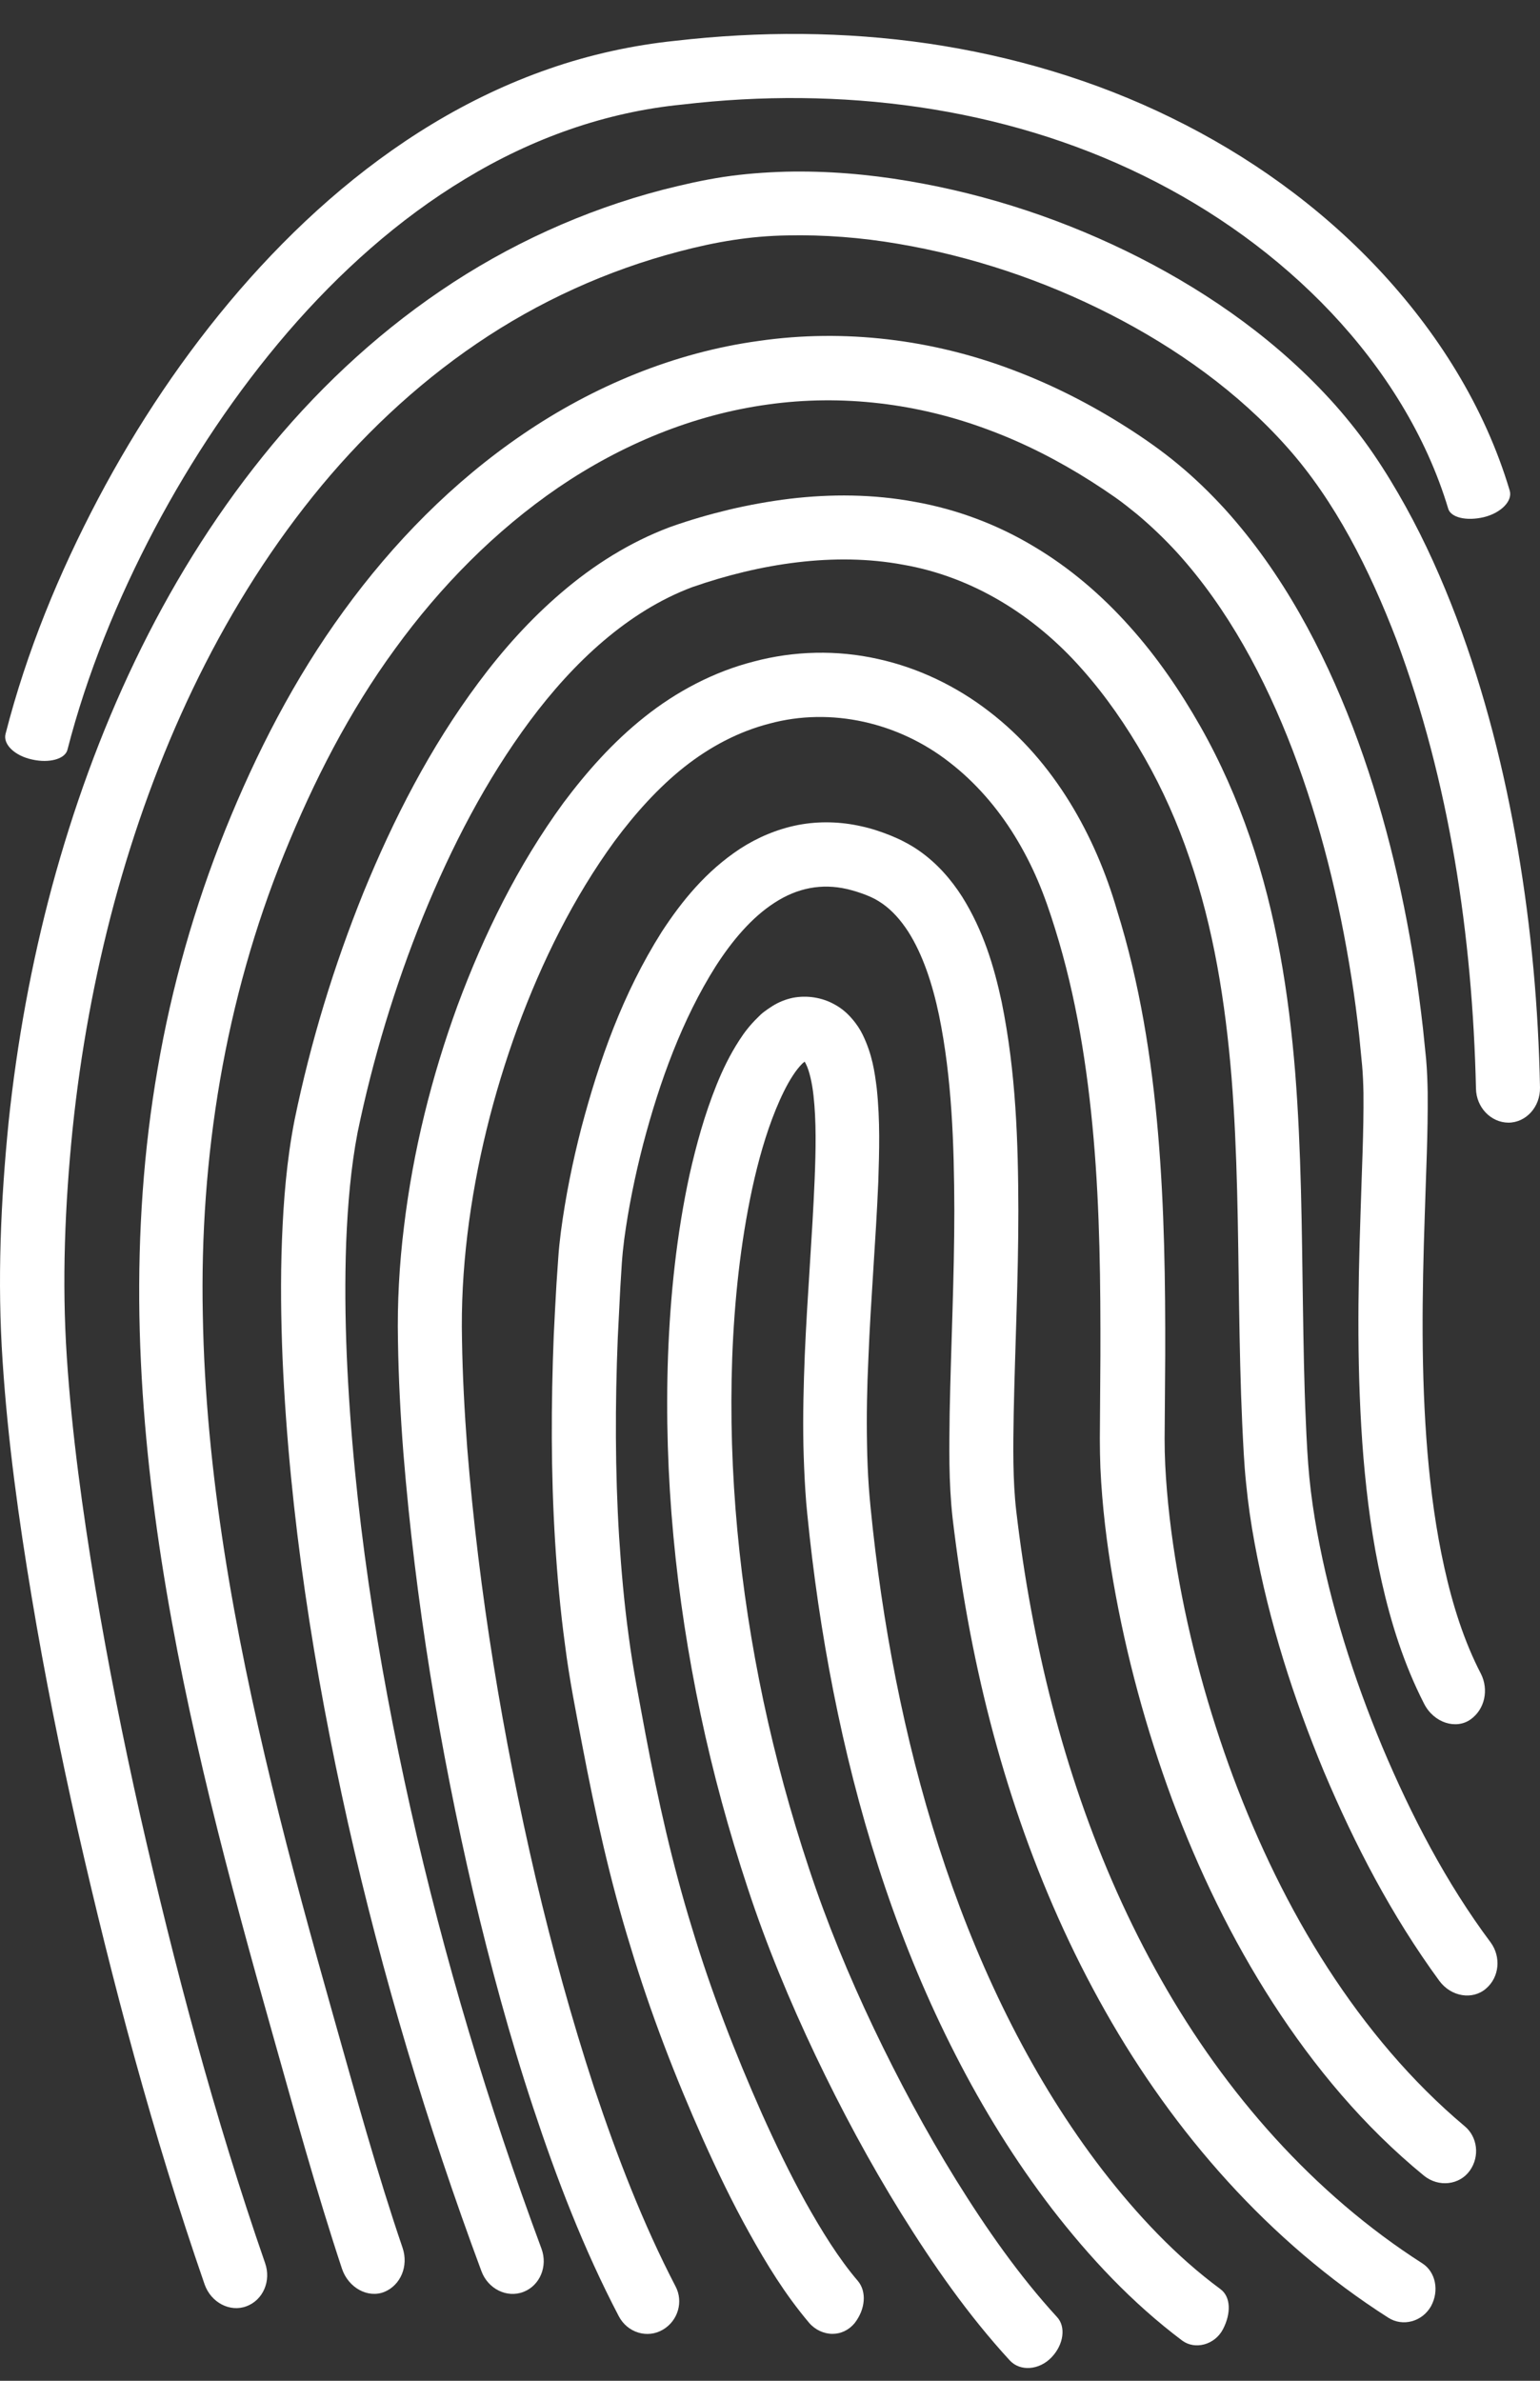 <svg width="33" height="51" viewBox="0 0 33 51" fill="white" xmlns="http://www.w3.org/2000/svg">
<rect x="0" y="0" width="33" height="51" fill="#333333" stroke="none"/>
<path d="M23.626 46.488C22.886 45.527 22.242 44.483 21.685 43.393C20.571 41.209 19.802 38.846 19.29 36.429C19.033 35.219 18.841 33.992 18.704 32.76C18.671 32.448 18.638 32.145 18.617 31.849C18.596 31.55 18.584 31.242 18.579 30.938C18.567 30.327 18.579 29.711 18.609 29.087C18.658 27.843 18.767 26.591 18.821 25.306C18.841 24.661 18.862 24.012 18.787 23.309C18.742 22.955 18.692 22.589 18.484 22.161C18.43 22.053 18.363 21.944 18.251 21.816C18.147 21.695 18.027 21.595 17.889 21.52C17.619 21.366 17.291 21.316 16.987 21.375C16.834 21.408 16.688 21.466 16.555 21.549C16.493 21.587 16.418 21.641 16.368 21.678C16.318 21.716 16.276 21.757 16.235 21.799C16.069 21.961 15.948 22.119 15.844 22.281C15.636 22.602 15.483 22.922 15.354 23.242C15.096 23.883 14.921 24.524 14.776 25.164C14.497 26.45 14.364 27.747 14.315 29.037C14.223 31.625 14.481 34.204 15.013 36.725C15.279 37.985 15.62 39.229 16.023 40.448C16.426 41.675 16.925 42.873 17.474 44.029C18.027 45.19 18.634 46.322 19.315 47.42C19.997 48.514 20.737 49.583 21.639 50.565C21.863 50.806 22.271 50.773 22.533 50.498C22.795 50.224 22.845 49.841 22.649 49.633C21.843 48.755 21.136 47.744 20.488 46.7C19.839 45.652 19.253 44.558 18.721 43.443C18.189 42.324 17.719 41.188 17.332 40.015C16.942 38.842 16.617 37.648 16.36 36.442C15.848 34.025 15.603 31.55 15.69 29.091C15.736 27.864 15.865 26.641 16.119 25.46C16.247 24.873 16.41 24.291 16.626 23.762C16.734 23.5 16.854 23.247 16.991 23.038C17.058 22.934 17.129 22.847 17.191 22.785L17.241 22.743C17.233 22.731 17.253 22.756 17.27 22.793C17.341 22.93 17.403 23.197 17.432 23.467C17.494 24.02 17.482 24.64 17.457 25.252C17.407 26.487 17.299 27.752 17.245 29.029C17.22 29.669 17.203 30.314 17.216 30.963C17.224 31.288 17.237 31.616 17.258 31.941C17.278 32.273 17.316 32.594 17.349 32.91C17.49 34.183 17.69 35.452 17.956 36.712C18.488 39.225 19.29 41.704 20.475 44.017C21.065 45.173 21.751 46.284 22.549 47.324C23.352 48.36 24.25 49.325 25.334 50.14C25.605 50.34 26.029 50.236 26.207 49.895C26.382 49.558 26.378 49.2 26.149 49.034C25.206 48.339 24.366 47.445 23.626 46.488Z" />
<path d="M30.485 48.489C28.149 46.995 26.257 44.841 24.881 42.407C23.497 39.965 22.603 37.249 22.092 34.466C21.963 33.771 21.859 33.068 21.776 32.361C21.701 31.712 21.71 30.996 21.722 30.285C21.751 28.854 21.822 27.398 21.822 25.93C21.818 24.461 21.772 22.976 21.464 21.462C21.302 20.709 21.074 19.939 20.616 19.207C20.384 18.845 20.084 18.496 19.698 18.226C19.602 18.159 19.498 18.096 19.394 18.042C19.29 17.984 19.178 17.938 19.082 17.897C18.883 17.818 18.675 17.747 18.459 17.701C18.027 17.602 17.557 17.585 17.104 17.672C16.651 17.76 16.227 17.943 15.861 18.18C15.129 18.662 14.61 19.303 14.181 19.96C13.342 21.287 12.839 22.718 12.456 24.166C12.269 24.894 12.12 25.626 12.02 26.379L11.987 26.662C11.974 26.774 11.97 26.857 11.962 26.957L11.924 27.51C11.903 27.877 11.883 28.242 11.866 28.609C11.808 30.073 11.804 31.546 11.895 33.022C11.941 33.759 12.007 34.495 12.107 35.231C12.199 35.968 12.348 36.708 12.481 37.407C12.756 38.846 13.072 40.285 13.512 41.704C13.936 43.114 14.472 44.499 15.071 45.843C15.374 46.517 15.695 47.187 16.06 47.84C16.426 48.497 16.817 49.142 17.341 49.762C17.47 49.911 17.657 49.995 17.84 49.995C18.022 49.995 18.193 49.911 18.313 49.766C18.546 49.466 18.575 49.092 18.384 48.863C17.968 48.377 17.603 47.782 17.262 47.174C16.925 46.563 16.617 45.926 16.326 45.277C15.749 43.975 15.237 42.657 14.826 41.292C14.41 39.944 14.098 38.551 13.832 37.145C13.699 36.421 13.562 35.743 13.471 35.04C13.375 34.341 13.313 33.634 13.267 32.927C13.18 31.512 13.18 30.085 13.238 28.659L13.292 27.589L13.325 27.057C13.333 26.974 13.338 26.874 13.346 26.811L13.375 26.558C13.466 25.875 13.608 25.185 13.782 24.511C14.136 23.163 14.622 21.832 15.333 20.705C15.69 20.147 16.114 19.648 16.601 19.336C17.087 19.02 17.607 18.92 18.151 19.045C18.288 19.078 18.426 19.12 18.563 19.174C18.634 19.203 18.692 19.228 18.746 19.257C18.8 19.286 18.854 19.32 18.908 19.357C19.116 19.503 19.299 19.706 19.461 19.956C19.777 20.451 19.985 21.092 20.122 21.749C20.396 23.08 20.446 24.507 20.45 25.93C20.45 27.357 20.379 28.796 20.35 30.26C20.342 30.996 20.325 31.733 20.413 32.523C20.5 33.255 20.608 33.987 20.741 34.715C21.273 37.623 22.213 40.485 23.688 43.089C25.156 45.685 27.193 48.019 29.749 49.649C30.061 49.849 30.477 49.733 30.664 49.404C30.846 49.071 30.763 48.672 30.485 48.489Z" />
<path d="M28.448 42.153C27.625 40.88 26.96 39.495 26.424 38.064C25.892 36.629 25.484 35.144 25.226 33.638C25.098 32.885 25.006 32.128 24.969 31.379C24.96 31.192 24.956 31.005 24.956 30.822L24.969 29.05C24.973 27.469 24.952 25.875 24.815 24.274C24.678 22.672 24.424 21.062 23.934 19.494C23.476 17.918 22.599 16.316 21.198 15.243C20.504 14.706 19.685 14.307 18.812 14.116C17.939 13.92 17.017 13.941 16.156 14.17C15.291 14.39 14.489 14.819 13.816 15.355C13.134 15.896 12.573 16.532 12.074 17.198C11.093 18.542 10.37 20.018 9.804 21.541C9.247 23.068 8.852 24.652 8.657 26.275C8.557 27.082 8.511 27.91 8.528 28.725C8.54 29.528 8.582 30.327 8.644 31.125C8.902 34.308 9.422 37.448 10.141 40.543C10.507 42.091 10.922 43.63 11.425 45.148C11.928 46.667 12.502 48.169 13.259 49.616C13.446 49.974 13.874 50.099 14.202 49.907C14.531 49.716 14.647 49.304 14.477 48.98C13.778 47.636 13.221 46.188 12.731 44.72C12.248 43.247 11.837 41.746 11.479 40.231C10.773 37.199 10.261 34.112 10.012 31.017C9.954 30.243 9.912 29.47 9.9 28.704C9.883 27.943 9.925 27.198 10.016 26.441C10.199 24.935 10.569 23.446 11.089 22.019C11.613 20.593 12.294 19.22 13.171 18.017C13.612 17.423 14.107 16.873 14.655 16.437C15.212 15.996 15.828 15.671 16.488 15.501C17.81 15.143 19.257 15.476 20.35 16.333C20.899 16.757 21.369 17.298 21.743 17.905C21.93 18.209 22.096 18.529 22.238 18.862C22.379 19.191 22.499 19.54 22.612 19.906C23.061 21.345 23.302 22.86 23.435 24.395C23.568 25.93 23.584 27.485 23.58 29.05L23.568 30.822C23.568 31.03 23.572 31.238 23.58 31.446C23.618 32.269 23.717 33.076 23.855 33.875C24.133 35.472 24.557 37.032 25.118 38.551C25.684 40.065 26.39 41.533 27.276 42.906C28.161 44.275 29.225 45.552 30.51 46.604C30.826 46.862 31.275 46.808 31.495 46.5C31.715 46.193 31.661 45.772 31.383 45.544C30.248 44.591 29.271 43.426 28.448 42.153Z" />
<path d="M29.62 37.419C29.001 35.934 28.51 34.383 28.224 32.818C28.153 32.427 28.095 32.036 28.057 31.645C28.02 31.263 27.999 30.855 27.982 30.443C27.945 29.628 27.933 28.804 27.92 27.98C27.895 26.329 27.887 24.657 27.754 22.972C27.617 21.287 27.351 19.582 26.785 17.938C26.503 17.119 26.153 16.32 25.721 15.559C25.293 14.806 24.798 14.078 24.204 13.417C23.613 12.755 22.923 12.16 22.142 11.699C21.365 11.233 20.496 10.908 19.602 10.75C18.708 10.584 17.802 10.58 16.925 10.684C16.484 10.738 16.052 10.817 15.628 10.916C15.196 11.021 14.801 11.133 14.356 11.291C13.491 11.615 12.714 12.11 12.037 12.689C11.359 13.267 10.773 13.924 10.253 14.623C9.214 16.017 8.432 17.547 7.788 19.12C7.152 20.697 6.657 22.319 6.312 23.991C6.142 24.86 6.075 25.718 6.042 26.566C6.009 27.415 6.021 28.263 6.055 29.104C6.204 32.469 6.728 35.789 7.456 39.05C8.191 42.311 9.152 45.519 10.316 48.651C10.457 49.034 10.864 49.233 11.217 49.096C11.571 48.959 11.741 48.547 11.604 48.173C10.461 45.094 9.517 41.945 8.798 38.746C8.083 35.547 7.572 32.294 7.431 29.045C7.397 28.234 7.389 27.423 7.418 26.616C7.451 25.813 7.518 25.01 7.663 24.257C7.988 22.689 8.461 21.125 9.064 19.636C9.671 18.146 10.415 16.707 11.355 15.443C12.29 14.186 13.458 13.092 14.838 12.576C16.285 12.073 17.885 11.823 19.357 12.098C20.837 12.356 22.163 13.175 23.181 14.328C23.692 14.902 24.137 15.546 24.528 16.233C24.915 16.911 25.235 17.635 25.488 18.379C26.004 19.873 26.257 21.462 26.39 23.076C26.519 24.69 26.527 26.333 26.552 27.993C26.565 28.821 26.581 29.657 26.619 30.497C26.64 30.913 26.656 31.337 26.702 31.774C26.744 32.207 26.806 32.635 26.885 33.06C27.197 34.753 27.716 36.375 28.369 37.948C29.03 39.512 29.816 41.03 30.842 42.432C31.096 42.777 31.557 42.848 31.844 42.598C32.131 42.353 32.168 41.92 31.944 41.612C30.996 40.344 30.244 38.9 29.62 37.419Z" />
<path d="M7.156 43.231C6.686 41.567 6.229 39.915 5.826 38.247C5.02 34.919 4.404 31.55 4.346 28.163C4.275 24.786 4.824 21.412 6.088 18.296C6.72 16.736 7.485 15.239 8.466 13.899C9.438 12.56 10.615 11.366 11.966 10.442C13.317 9.523 14.851 8.886 16.447 8.666C18.043 8.441 19.685 8.641 21.203 9.215C21.963 9.498 22.691 9.872 23.385 10.313C23.555 10.421 23.73 10.538 23.896 10.654C24.058 10.767 24.212 10.892 24.366 11.016C24.669 11.27 24.96 11.549 25.23 11.844C26.311 13.038 27.105 14.519 27.7 16.071C28.294 17.631 28.697 19.274 28.959 20.938C29.026 21.354 29.08 21.774 29.126 22.19L29.188 22.822C29.205 23.014 29.213 23.205 29.217 23.413C29.225 24.241 29.18 25.106 29.155 25.971C29.096 27.706 29.072 29.461 29.217 31.229C29.292 32.111 29.408 33.002 29.608 33.883C29.807 34.765 30.082 35.647 30.514 36.492C30.726 36.912 31.204 37.053 31.512 36.833C31.823 36.612 31.902 36.192 31.736 35.859C31.375 35.165 31.129 34.387 30.951 33.584C30.772 32.781 30.66 31.953 30.589 31.117C30.448 29.441 30.472 27.735 30.531 26.017C30.556 25.156 30.601 24.299 30.593 23.396C30.589 23.172 30.581 22.934 30.56 22.693L30.493 22.036C30.443 21.595 30.385 21.158 30.319 20.721C30.044 18.974 29.624 17.244 28.988 15.576C28.348 13.912 27.492 12.285 26.253 10.912C25.941 10.571 25.609 10.247 25.251 9.951C25.073 9.802 24.886 9.66 24.694 9.523C24.507 9.39 24.32 9.265 24.129 9.144C23.364 8.658 22.549 8.242 21.693 7.921C19.98 7.272 18.093 7.039 16.268 7.302C14.439 7.551 12.706 8.279 11.205 9.302C9.7 10.326 8.42 11.636 7.368 13.084C6.308 14.536 5.489 16.137 4.828 17.776C4.167 19.424 3.677 21.142 3.378 22.893C3.074 24.64 2.958 26.416 2.987 28.18C3.049 31.716 3.685 35.185 4.504 38.563C4.916 40.252 5.377 41.933 5.847 43.593C6.317 45.257 6.774 46.925 7.327 48.597C7.464 49.009 7.884 49.238 8.237 49.096C8.586 48.951 8.757 48.543 8.628 48.156C8.083 46.559 7.626 44.891 7.156 43.231Z" />
<path d="M32.526 18.201C32.239 16.516 31.819 14.844 31.208 13.225C30.901 12.418 30.547 11.62 30.123 10.854C29.911 10.471 29.683 10.093 29.433 9.727C29.18 9.357 28.901 9.003 28.606 8.67C27.417 7.339 25.962 6.307 24.412 5.517C22.857 4.727 21.19 4.169 19.465 3.878C18.604 3.732 17.723 3.657 16.834 3.678C16.389 3.691 15.944 3.724 15.499 3.791C15.046 3.861 14.626 3.957 14.202 4.065C12.506 4.506 10.885 5.247 9.443 6.228C7.996 7.21 6.716 8.425 5.631 9.777C3.452 12.485 2.01 15.688 1.116 18.987C0.671 20.642 0.364 22.331 0.185 24.029C0.015 25.73 -0.06 27.44 0.056 29.162C0.168 30.867 0.401 32.548 0.68 34.216C0.958 35.884 1.291 37.536 1.661 39.183C2.409 42.469 3.274 45.727 4.384 48.934C4.521 49.325 4.928 49.537 5.281 49.404C5.639 49.271 5.814 48.859 5.681 48.48C4.596 45.352 3.739 42.128 3.003 38.884C2.638 37.261 2.313 35.63 2.039 33.992C1.769 32.357 1.54 30.709 1.432 29.075C1.324 27.452 1.391 25.805 1.557 24.174C1.727 22.544 2.022 20.925 2.446 19.345C3.299 16.191 4.675 13.159 6.703 10.634C7.713 9.377 8.894 8.258 10.216 7.36C11.538 6.461 13.009 5.792 14.551 5.388C15.337 5.18 16.081 5.055 16.871 5.043C17.657 5.026 18.455 5.088 19.24 5.222C20.816 5.488 22.362 6.004 23.788 6.732C25.214 7.46 26.536 8.404 27.579 9.577C28.61 10.733 29.346 12.198 29.924 13.704C31.059 16.744 31.553 20.043 31.628 23.321C31.636 23.721 31.944 24.045 32.322 24.049C32.7 24.049 33.008 23.712 33 23.296C32.967 21.591 32.813 19.889 32.526 18.201Z" />
<path d="M0.688 16.27C1.058 16.354 1.395 16.258 1.445 16.062C1.864 14.432 2.517 12.838 3.311 11.332C4.109 9.827 5.061 8.4 6.167 7.114C7.273 5.833 8.54 4.693 9.97 3.832C11.396 2.967 12.968 2.401 14.626 2.239C17.993 1.844 21.477 2.276 24.499 3.761C26.004 4.498 27.384 5.488 28.527 6.698C29.666 7.905 30.568 9.344 31.034 10.9C31.092 11.087 31.424 11.166 31.794 11.079C32.16 10.991 32.418 10.733 32.351 10.509C31.811 8.699 30.788 7.094 29.529 5.754C28.265 4.41 26.748 3.329 25.106 2.526C23.464 1.719 21.693 1.199 19.893 0.933C18.093 0.671 16.268 0.667 14.472 0.874C13.57 0.966 12.635 1.17 11.766 1.474C10.889 1.777 10.049 2.181 9.264 2.655C7.688 3.608 6.317 4.847 5.132 6.216C3.947 7.589 2.941 9.099 2.101 10.688C1.262 12.281 0.572 13.953 0.119 15.721C0.06 15.946 0.318 16.191 0.688 16.27Z" />
</svg>
